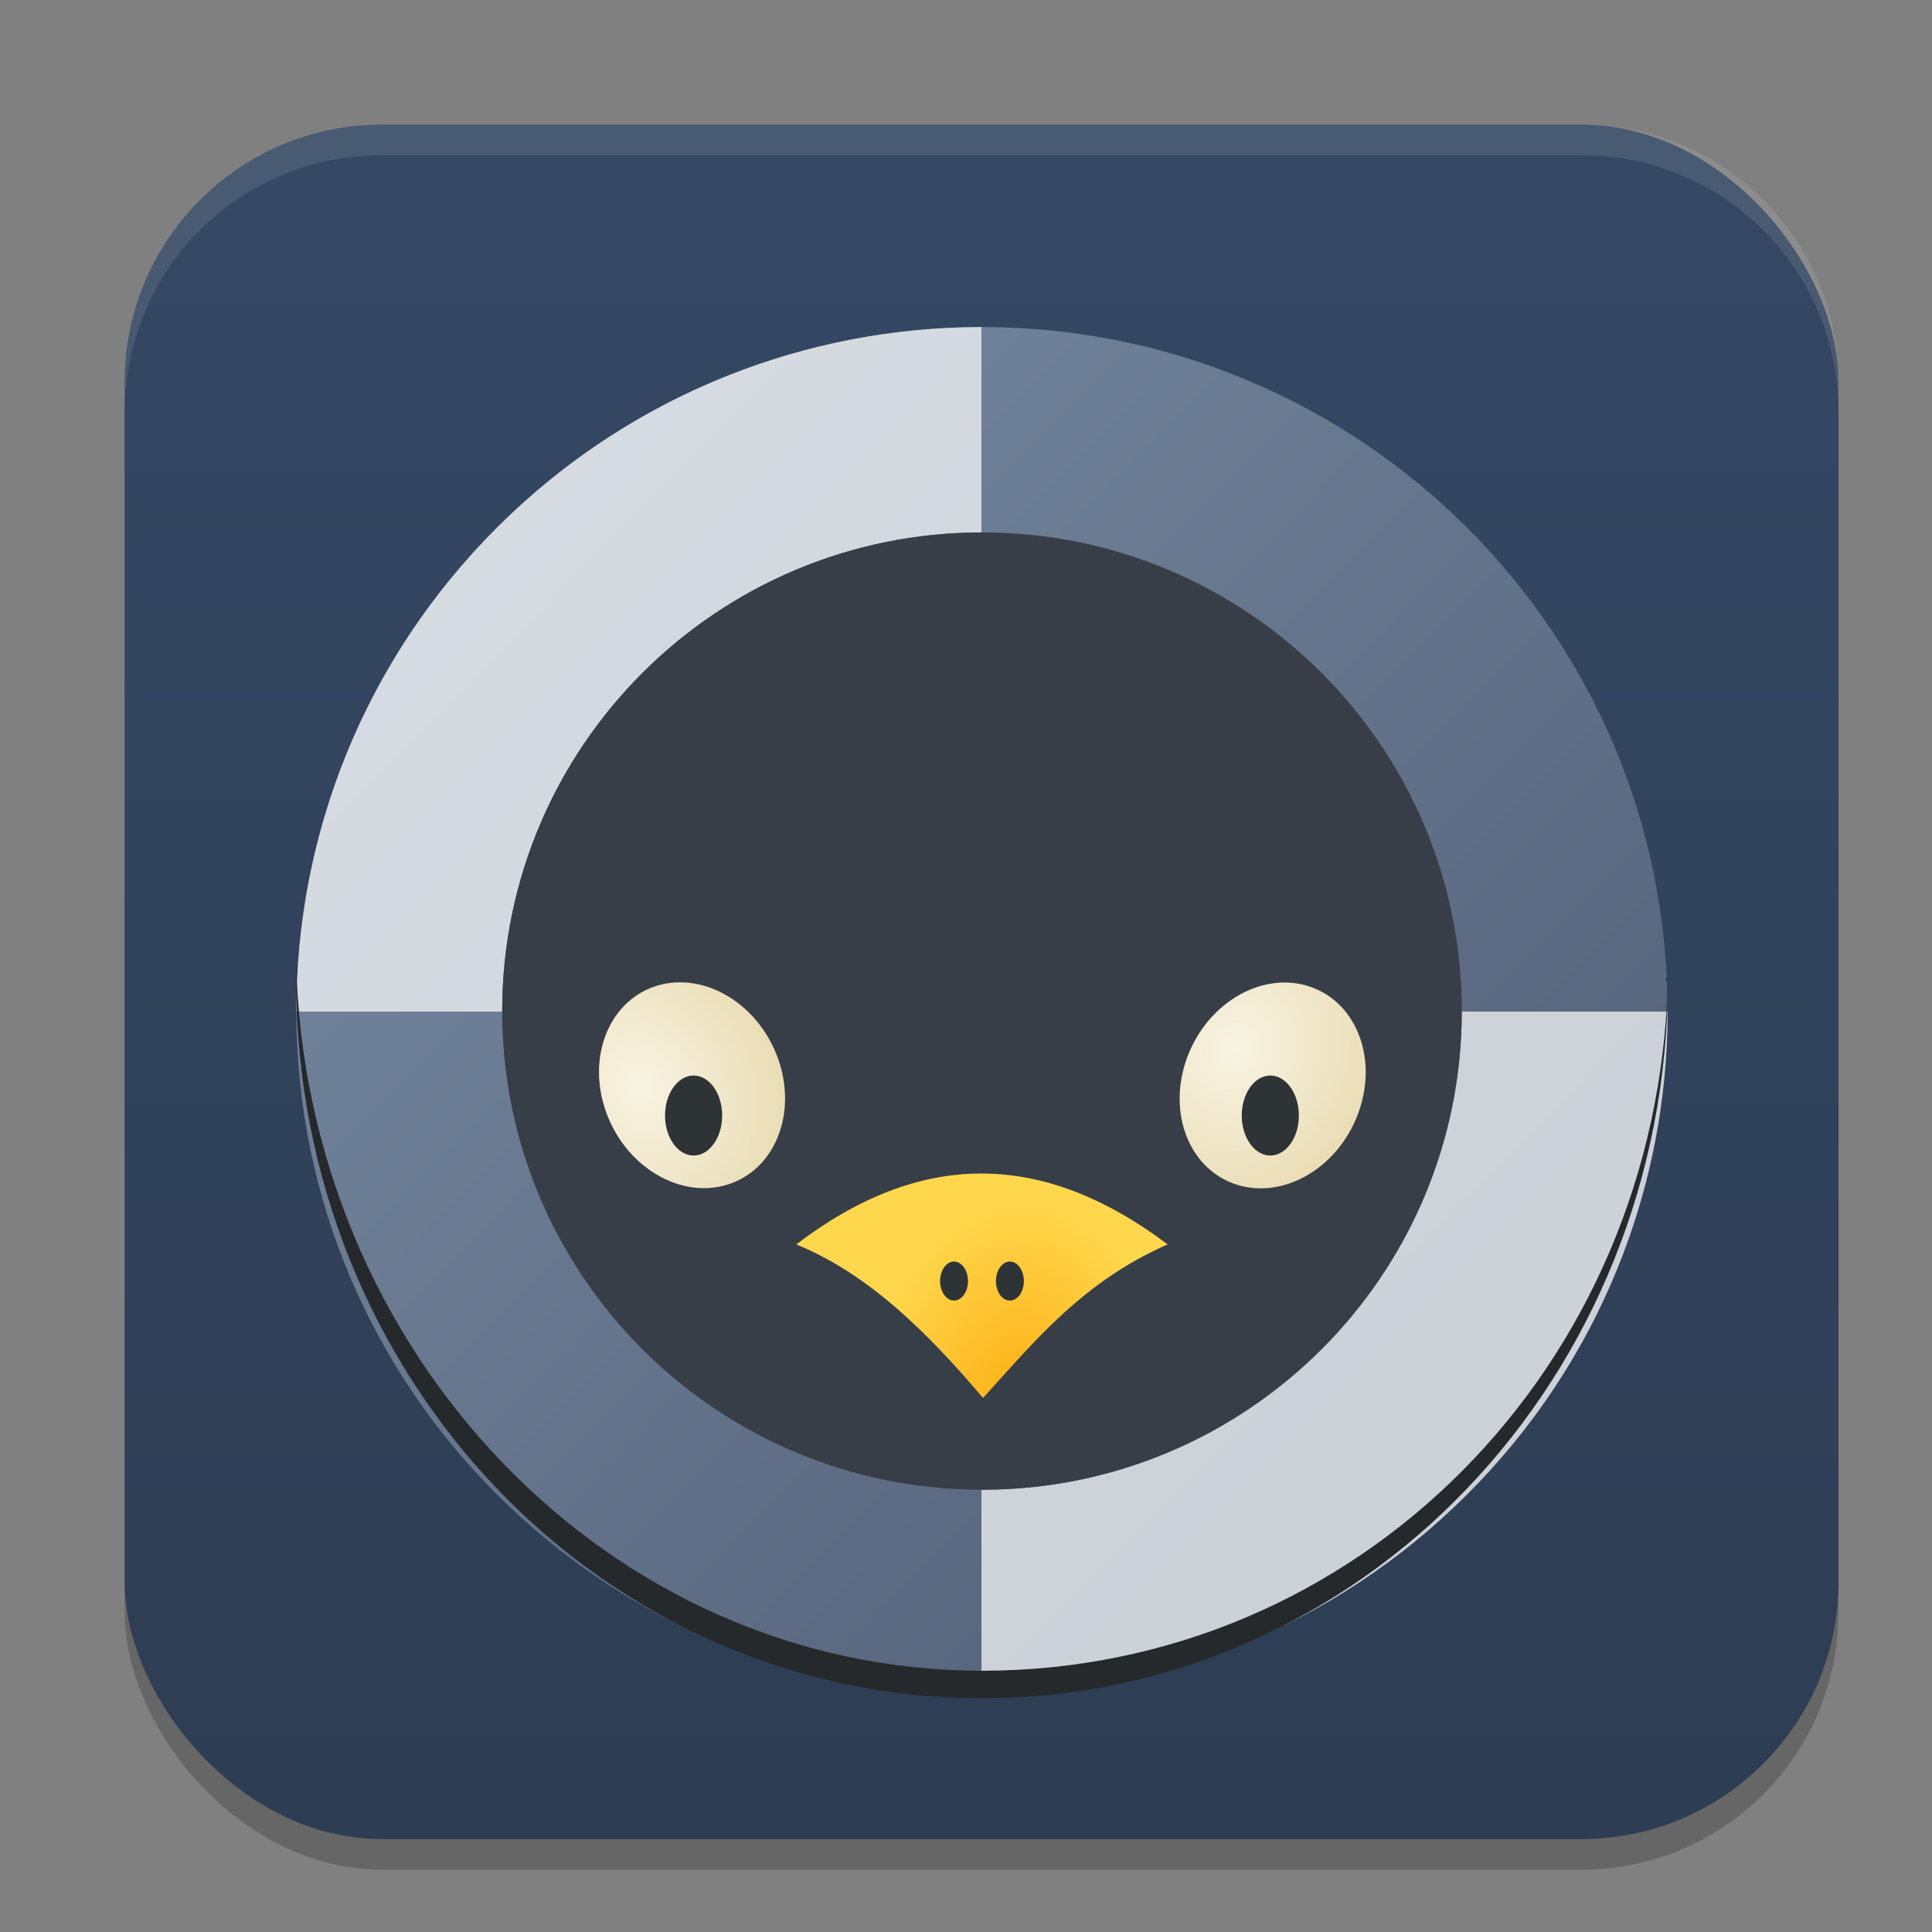 <?xml version="1.0" encoding="UTF-8" standalone="no"?>
<svg
   width="62"
   height="62"
   version="1.1"
   id="svg5"
   sodipodi:docname="cdemu-client.svg"
   inkscape:version="1.4.2 (unknown)"
   xmlns:inkscape="http://www.inkscape.org/namespaces/inkscape"
   xmlns:sodipodi="http://sodipodi.sourceforge.net/DTD/sodipodi-0.dtd"
   xmlns:xlink="http://www.w3.org/1999/xlink"
   xmlns="http://www.w3.org/2000/svg"
   xmlns:svg="http://www.w3.org/2000/svg">
  <rect width="100%" height="100%" fill="#808080" stroke="none"/>
  <defs
     id="defs5">
    <linearGradient
       id="linearGradient8"
       inkscape:collect="always">
      <stop
         style="stop-color:#2d3d53;stop-opacity:1;"
         offset="0"
         id="stop8" />
      <stop
         style="stop-color:#354864;stop-opacity:1;"
         offset="1"
         id="stop10" />
    </linearGradient>
    <linearGradient
       id="linearGradient4217">
      <stop
         style="stop-color:#000000;stop-opacity:1;"
         offset="0"
         id="stop2" />
      <stop
         style="stop-color:#000000;stop-opacity:0;"
         offset="1"
         id="stop4" />
    </linearGradient>
    <linearGradient
       id="linearGradient4161">
      <stop
         style="stop-color:#334545;stop-opacity:1;"
         offset="0"
         id="stop7" />
      <stop
         style="stop-color:#4d6868;stop-opacity:1"
         offset="1"
         id="stop9" />
    </linearGradient>
    <linearGradient
       id="a-1-2"
       y1="510.8"
       y2="527.14"
       gradientUnits="userSpaceOnUse"
       x2="0">
      <stop
         stop-color="#7cbaf8"
         id="stop2-2-7" />
      <stop
         offset="1"
         stop-color="#f4fcff"
         id="stop4-70-0" />
    </linearGradient>
    <linearGradient
       id="c"
       y1="503.8"
       x1="400.57"
       y2="519.8"
       x2="416.57"
       gradientUnits="userSpaceOnUse">
      <stop
         stop-color="#292c2f"
         id="stop12" />
      <stop
         offset="1"
         stop-opacity="0"
         id="stop14" />
    </linearGradient>
    <linearGradient
       id="b"
       y1="542.8"
       x1="408.57"
       y2="521.8"
       x2="387.57"
       gradientUnits="userSpaceOnUse"
       gradientTransform="translate(-384.57,-499.8)">
      <stop
         stop-color="#197cf1"
         id="stop7-8" />
      <stop
         offset="1"
         stop-color="#20bcfa"
         id="stop9-7" />
    </linearGradient>
    <linearGradient
       xlink:href="#linearGradient1389"
       id="linearGradient4503-5-6"
       y1="37"
       y2="4"
       x2="0"
       gradientUnits="userSpaceOnUse"
       gradientTransform="matrix(1.022,0,0,1,21.749,8.259)" />
    <linearGradient
       id="linearGradient1389">
      <stop
         style="stop-color:#ffaaaa;stop-opacity:1"
         id="stop1385"
         offset="0" />
      <stop
         offset="1"
         style="stop-color:#ff5555;stop-opacity:1"
         id="stop1387" />
    </linearGradient>
    <linearGradient
       id="paint543_linear_890_11"
       x1="978.5"
       y1="298"
       x2="978.5"
       y2="304"
       gradientUnits="userSpaceOnUse"
       gradientTransform="matrix(0.75,0,0,0.75,-717.383,-173.491)">
      <stop
         offset="0.189"
         stop-color="#EFF2F6"
         id="stop1829" />
      <stop
         offset="0.85"
         stop-color="#B7C6CD"
         id="stop1830" />
    </linearGradient>
    <linearGradient
       inkscape:collect="always"
       xlink:href="#linearGradient8"
       id="linearGradient10"
       x1="31.5"
       y1="59.018"
       x2="31.5"
       y2="4.982"
       gradientUnits="userSpaceOnUse" />
    <linearGradient
       id="linearGradient4144">
      <stop
         style="stop-color:#c83771;stop-opacity:1"
         offset="0"
         id="stop1141" />
      <stop
         style="stop-color:#de87aa;stop-opacity:1"
         offset="1"
         id="stop1143" />
    </linearGradient>
    <linearGradient
       id="c-0"
       gradientUnits="userSpaceOnUse"
       x1="10"
       x2="24"
       y1="10"
       y2="24"
       gradientTransform="translate(59.729,26.237)">
      <stop
         offset="0"
         stop-color="#292c2f"
         id="stop12-2" />
      <stop
         offset="1"
         stop-opacity="0"
         id="stop14-3" />
    </linearGradient>
    <linearGradient
       id="d"
       gradientUnits="userSpaceOnUse"
       x1="24"
       x2="24"
       y1="25"
       y2="7"
       gradientTransform="translate(59.729,26.237)">
      <stop
         offset="0"
         stop-color="#bb9d71"
         id="stop2-7" />
      <stop
         offset="1"
         stop-color="#f9f2e7"
         id="stop4-5" />
    </linearGradient>
    <linearGradient
       id="linearGradient17"
       x1="3.646"
       x2="12.549"
       y1="3.129"
       y2="11.961"
       gradientTransform="matrix(3.78,0,0,3.78,-6.257,53.729)"
       gradientUnits="userSpaceOnUse">
      <stop
         id="stop17"
         stop-color="#75889f"
         offset="0" />
      <stop
         id="stop6"
         stop-color="#57657d"
         offset="1" />
    </linearGradient>
    <radialGradient
       id="e-5"
       cx="24.456"
       cy="39.208"
       r="19.792"
       gradientTransform="matrix(0.611,0,0,0.611,3.934,68.503)"
       gradientUnits="userSpaceOnUse">
      <stop
         id="stop1-5"
         stop-opacity=".173"
         offset="0" />
      <stop
         id="stop2-6"
         stop-opacity="0"
         offset="1" />
    </radialGradient>
    <radialGradient
       id="h-9"
       cx="30.811"
       cy="20.202"
       r="4.135"
       gradientTransform="matrix(1.391,-0.034,0.033,1.323,2.55,44.041)"
       gradientUnits="userSpaceOnUse"
       xlink:href="#c-3" />
    <linearGradient
       id="c-3">
      <stop
         id="stop5-6"
         stop-color="#f8f3e4"
         offset="0" />
      <stop
         id="stop6-0"
         stop-color="#ebdeb6"
         offset="1" />
    </linearGradient>
    <radialGradient
       id="g-6"
       cx="-7.755"
       cy="40.597"
       r="4.135"
       gradientTransform="matrix(1.391,-0.034,0.033,1.323,9.827,39.945)"
       gradientUnits="userSpaceOnUse"
       xlink:href="#c-3" />
    <radialGradient
       id="i-1"
       cx="33.516"
       cy="54.902"
       r="7.661"
       gradientTransform="matrix(-2.6422442e-7,-1.125,0.752,0,-14.051,139.014)"
       gradientUnits="userSpaceOnUse">
      <stop
         id="stop11-8"
         stop-color="#fcac0f"
         offset="0" />
      <stop
         id="stop12-7"
         stop-color="#ffd74d"
         offset="1" />
    </radialGradient>
  </defs>
  <sodipodi:namedview
     id="namedview5"
     pagecolor="#ffffff"
     bordercolor="#000000"
     borderopacity="0.25"
     inkscape:showpageshadow="2"
     inkscape:pageopacity="0.0"
     inkscape:pagecheckerboard="0"
     inkscape:deskcolor="#d1d1d1"
     inkscape:zoom="8.2643105"
     inkscape:cx="25.349967"
     inkscape:cy="37.45019"
     inkscape:window-width="1920"
     inkscape:window-height="998"
     inkscape:window-x="0"
     inkscape:window-y="0"
     inkscape:window-maximized="1"
     inkscape:current-layer="svg5" />
  <rect
     style="opacity:0.2;stroke-width:0.982"
     width="55"
     height="55.018"
     x="4"
     y="4.982"
     rx="8.25"
     ry="8.253"
     id="rect1" />
  <rect
     style="fill:url(#linearGradient10);stroke-width:0.982"
     width="55"
     height="55.018"
     x="4"
     y="4"
     rx="8.25"
     ry="8.253"
     id="rect2" />
  <path
     style="opacity:0.1;fill:#ffffff;stroke-width:0.982"
     d="M 12.248,4 C 7.678,4 4,7.679 4,12.251 v 0.982 C 4,8.662 7.678,4.982 12.248,4.982 H 50.752 C 55.322,4.982 59,8.662 59,13.234 V 12.251 C 59,7.679 55.322,4 50.752,4 Z"
     id="path4" />
  <g
     id="g1"
     transform="matrix(0.855,0,0,0.853,9.5,-40.685)">
    <path
       id="path4443"
       d="m 25.746,60.001 c -14.212,0 -25.734,11.521 -25.734,25.734 0,14.212 11.521,25.734 25.734,25.734 14.212,0 25.734,-11.521 25.734,-25.734 0,-14.212 -11.521,-25.734 -25.734,-25.734 z m 0,17.245 c 4.712,0 8.489,3.776 8.489,8.489 0,4.712 -3.776,8.489 -8.489,8.489 -4.713,0 -8.578,-3.776 -8.578,-8.489 0,-4.712 3.865,-8.489 8.578,-8.489 z"
       style="fill:url(#linearGradient17);stroke-width:3.78" />
    <path
       id="path4441"
       d="M 7.549,67.538 C 2.519,72.568 0.006,79.162 0.011,85.755 H 17.214 c 0.019,-2.18 0.866,-4.36 2.529,-6.023 1.661,-1.661 3.821,-2.493 5.982,-2.498 V 60 C 19.146,60.005 12.568,62.518 7.548,67.538 Z M 25.726,94.266 v 17.203 c 6.593,0.005 13.187,-2.508 18.217,-7.538 5.02,-5.02 7.533,-11.597 7.538,-18.176 H 34.247 c -0.005,2.161 -0.837,4.322 -2.498,5.982 -1.663,1.663 -3.843,2.51 -6.023,2.529 z"
       fill="#ffffff"
       fill-opacity="0.702"
       style="stroke-width:3.78" />
    <path
       id="path18"
       d="m 0.002,83.867 c -0.004,0.226 0,0.451 0,0.677 0,14.981 11.482,27.042 25.744,27.042 14.263,0 25.744,-12.062 25.744,-27.042 0,-0.228 -0.179,0.179 0,0 -0.341,14.666 -11.698,26.008 -25.744,26.008 -14.046,0 -25.405,-12.02 -25.744,-26.686 z"
       fill="#25292c"
       stroke-width="0.76" />
    <path
       id="path22"
       d="m 25.746,67.727 c -9.945,0 -18.008,8.062 -18.008,18.008 0,9.945 8.062,18.008 18.008,18.008 9.945,0 18.008,-8.062 18.008,-18.008 0,-9.945 -8.062,-18.008 -18.008,-18.008 z"
       fill="#666666"
       stroke-width="1" />
    <path
       id="path23"
       d="m 25.746,67.727 c -9.945,0 -18.008,8.062 -18.008,18.008 0,9.945 8.062,18.008 18.008,18.008 9.945,0 18.008,-8.062 18.008,-18.008 0,-9.945 -8.062,-18.008 -18.008,-18.008 z"
       stroke-width="1"
       sodipodi:nodetypes="sssss"
       style="fill:#373e48;fill-opacity:1" />
    <ellipse
       id="ellipse25"
       transform="matrix(0.854,0.521,-0.379,0.926,0,0)"
       cx="47.876"
       cy="68.662"
       rx="3.762"
       ry="3.605"
       fill="url(#h-9)"
       stroke-width="1"
       style="fill:url(#h-9)" />
    <ellipse
       id="ellipse26"
       cx="14.922"
       cy="89.664"
       rx="1.072"
       ry="1.505"
       fill="#2e3436"
       stroke-width="1" />
    <ellipse
       id="ellipse27"
       transform="matrix(-0.854,0.521,0.379,0.926,0,0)"
       cx="-0.395"
       cy="95.829"
       rx="3.762"
       ry="3.605"
       fill="url(#g-6)"
       stroke-width="1"
       style="fill:url(#g-6)" />
    <ellipse
       id="ellipse28"
       transform="scale(-1,1)"
       cx="-36.568"
       cy="89.664"
       rx="1.072"
       ry="1.505"
       fill="#2e3436"
       stroke-width="1" />
    <path
       id="path28"
       d="m 18.775,94.513 c 4.599,-3.512 9.166,-3.6 13.94,0 -3.176,1.396 -4.983,3.629 -6.93,5.777 -2.085,-2.465 -4.293,-4.665 -7.01,-5.777 z"
       fill-rule="evenodd"
       stroke-width="1"
       style="fill:url(#i-1)" />
    <ellipse
       id="ellipse29"
       cx="24.697"
       cy="95.892"
       rx="0.524"
       ry="0.734"
       fill="#2e3436"
       stroke-width="1" />
    <ellipse
       id="ellipse30"
       cx="26.794"
       cy="95.892"
       rx="0.524"
       ry="0.734"
       fill="#2e3436"
       stroke-width="1" />
  </g>
</svg>
